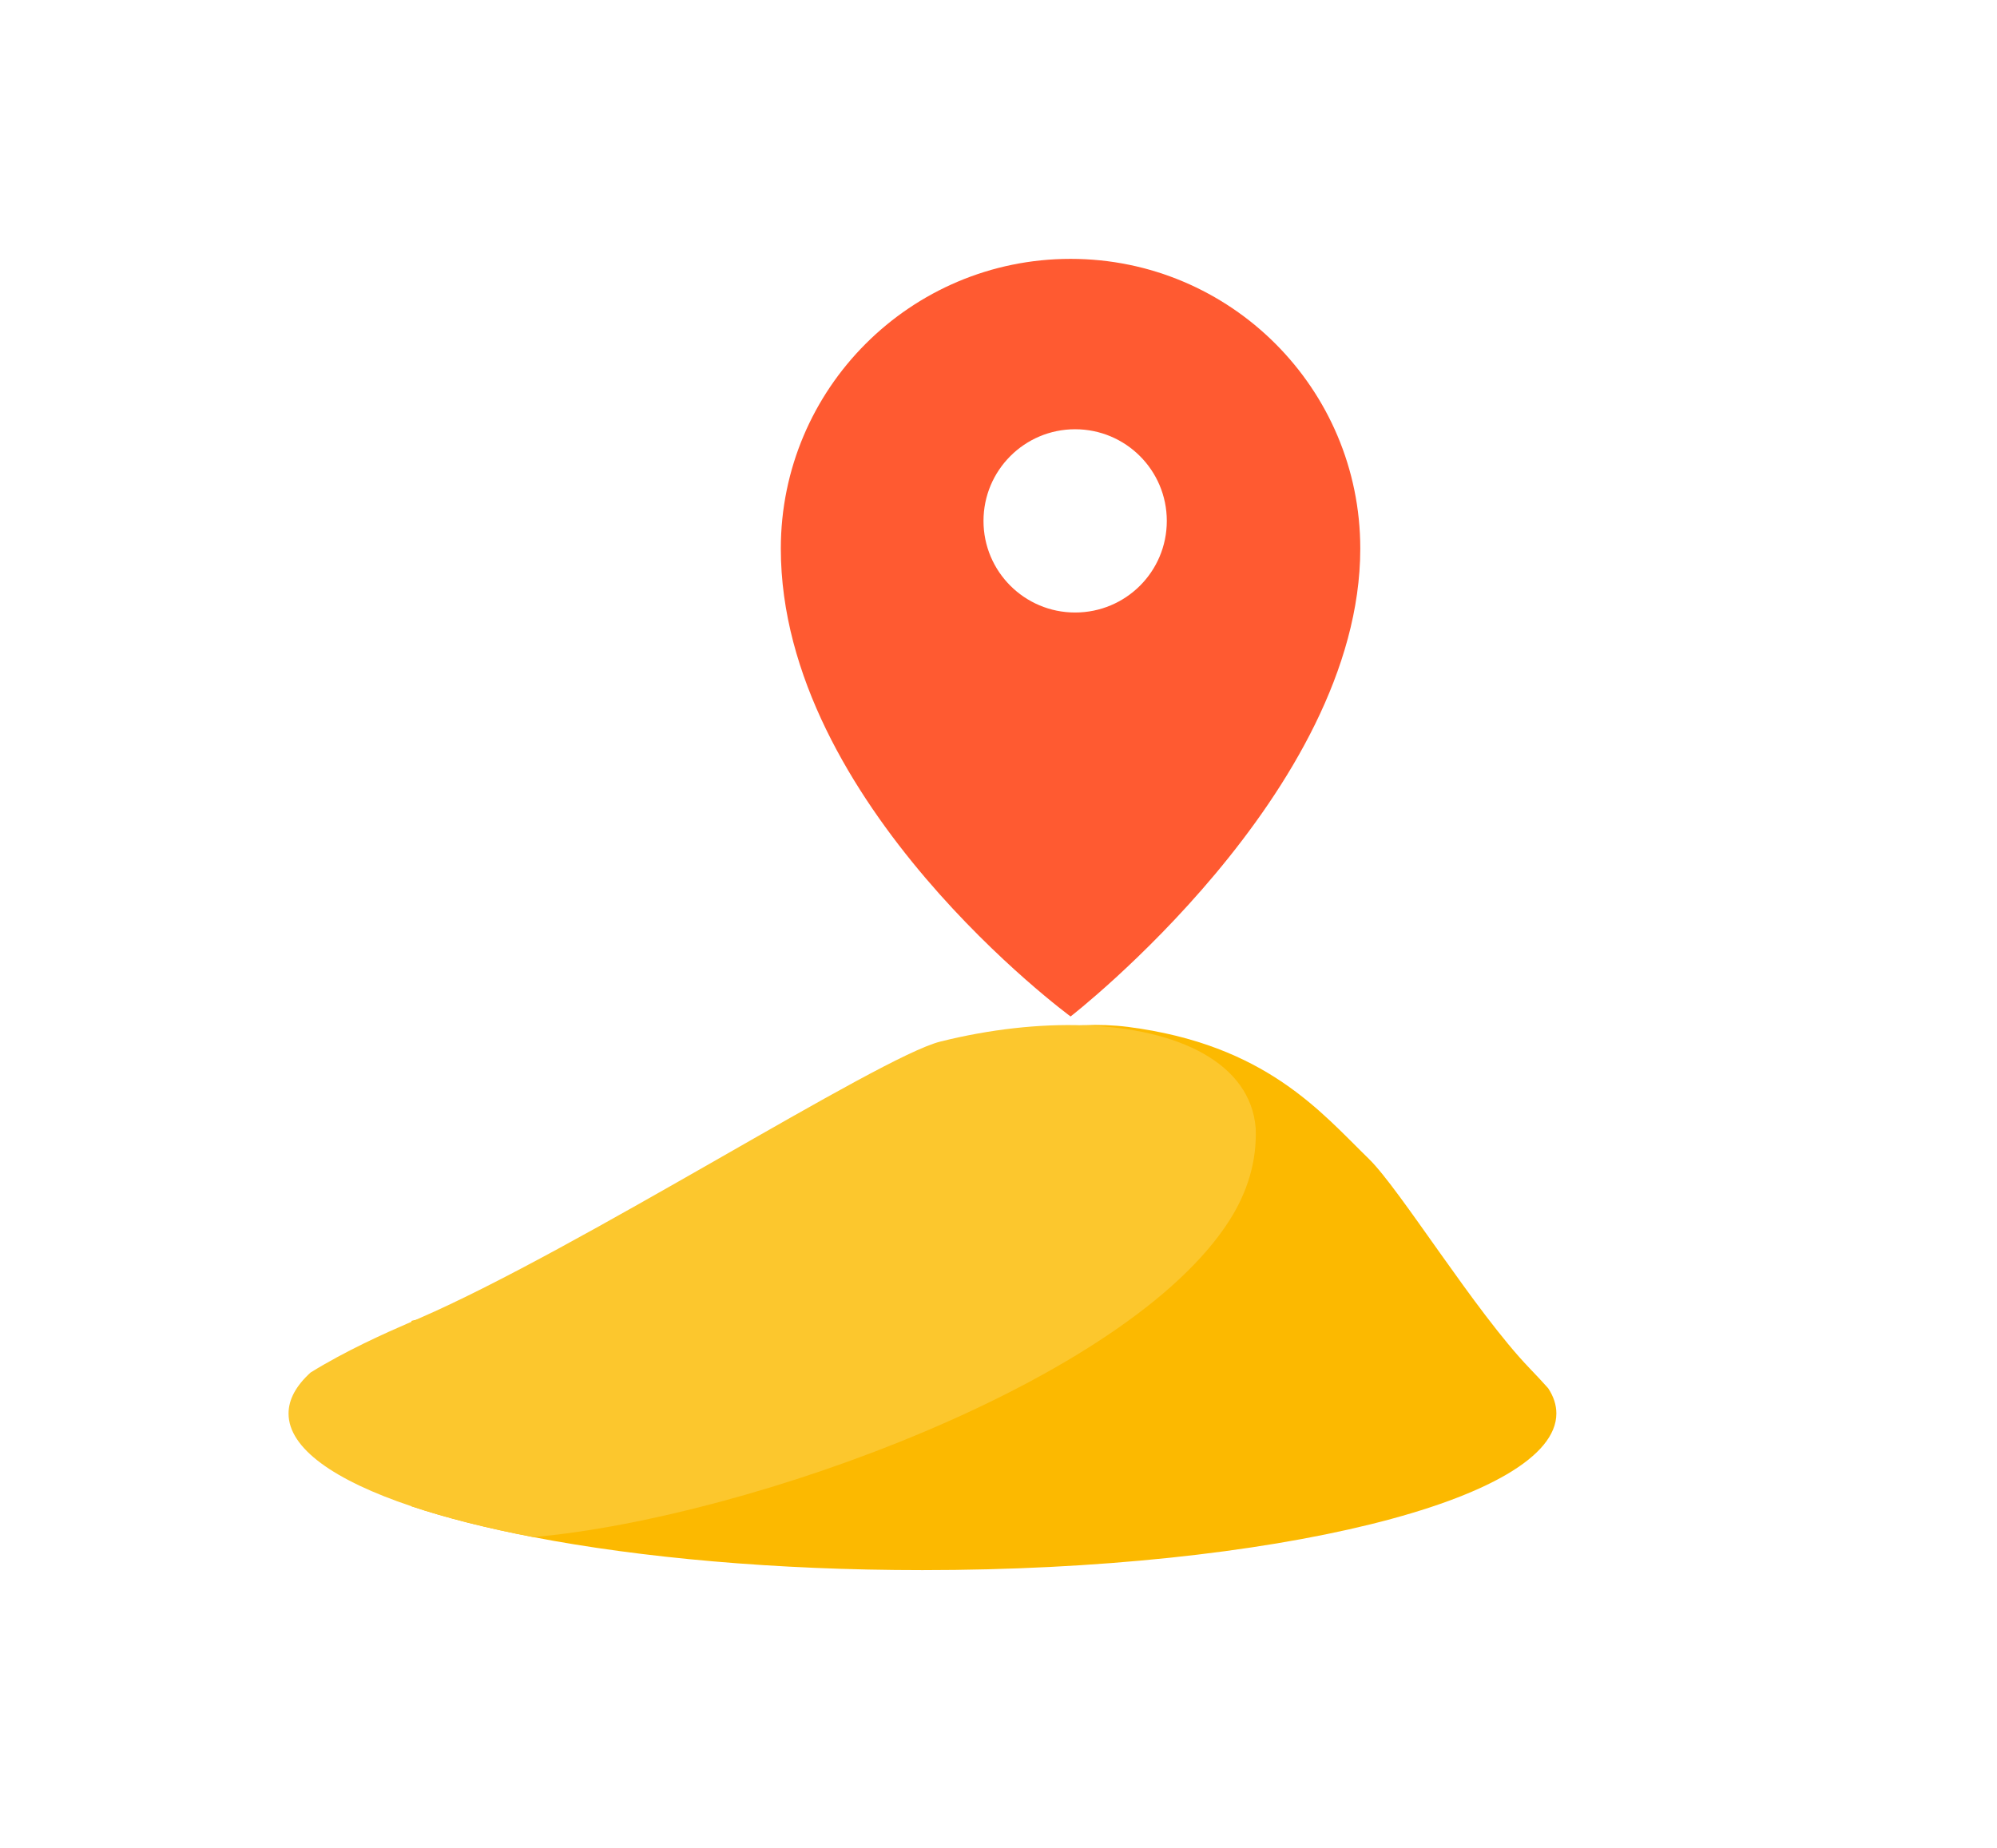 <?xml version="1.0" encoding="UTF-8"?>
<svg id="Layer_1" data-name="Layer 1" xmlns="http://www.w3.org/2000/svg" viewBox="0 0 212.33 196.52">
  <path d="M113.83,27.53c-17.01,0-30.81,13.8-30.81,30.81,0,27.15,30.81,49.76,30.81,49.76,0,0,30.8-23.88,30.8-49.76,0-17.01-13.79-30.81-30.8-30.81ZM114.31,65.14c-5.38,0-9.74-4.36-9.74-9.74s4.36-9.75,9.74-9.75,9.75,4.36,9.75,9.75-4.36,9.74-9.75,9.74Z" style="fill: #ff5a31;"/>
  <g>
    <path d="M43.75,160.19c3.69,1.24,8.06,2.34,12.96,3.28,11.42,2.2,25.77,3.51,41.37,3.51,37.23,0,67.4-7.45,67.4-16.66,0-.91-.29-1.8-.87-2.68-.62-.69-1.28-1.41-1.99-2.14-5.79-6.03-13.73-18.99-17.07-22.25-5.07-4.93-10.93-12.15-25.62-14.04-1.52-.19-3.1-.25-4.73-.18-18.07.7-42.83,22.18-62.21,28.91,0,0-.01,0-.02,0-3.13,1.08-6.12,1.94-8.92,2.47-.1.02-.2.04-.29.06v.07c-.03,3.74-.01,14.17,0,19.64Z" style="fill: #fcb900;"/>
    <path d="M30.68,150.33c0,3.7,4.85,7.1,13.07,9.86,3.69,1.24,8.06,2.34,12.96,3.28,23.05-2.06,63.18-16.61,74.04-33.73,1.89-2.99,2.9-6.25,2.76-9.77-.55-6.89-8.19-10.6-18.31-10.93-4.69-.16-9.93.41-15.22,1.73-6.57,1.64-38.43,22.09-55.45,29.45-.16.07-.32.14-.48.21-.06.03-.12.05-.18.08-.03.01-.07.03-.11.05-2.97,1.29-6.97,3.08-10.73,5.4-1.53,1.39-2.35,2.85-2.35,4.37Z" style="fill: #fcc72d;"/>
  </g>
</svg>